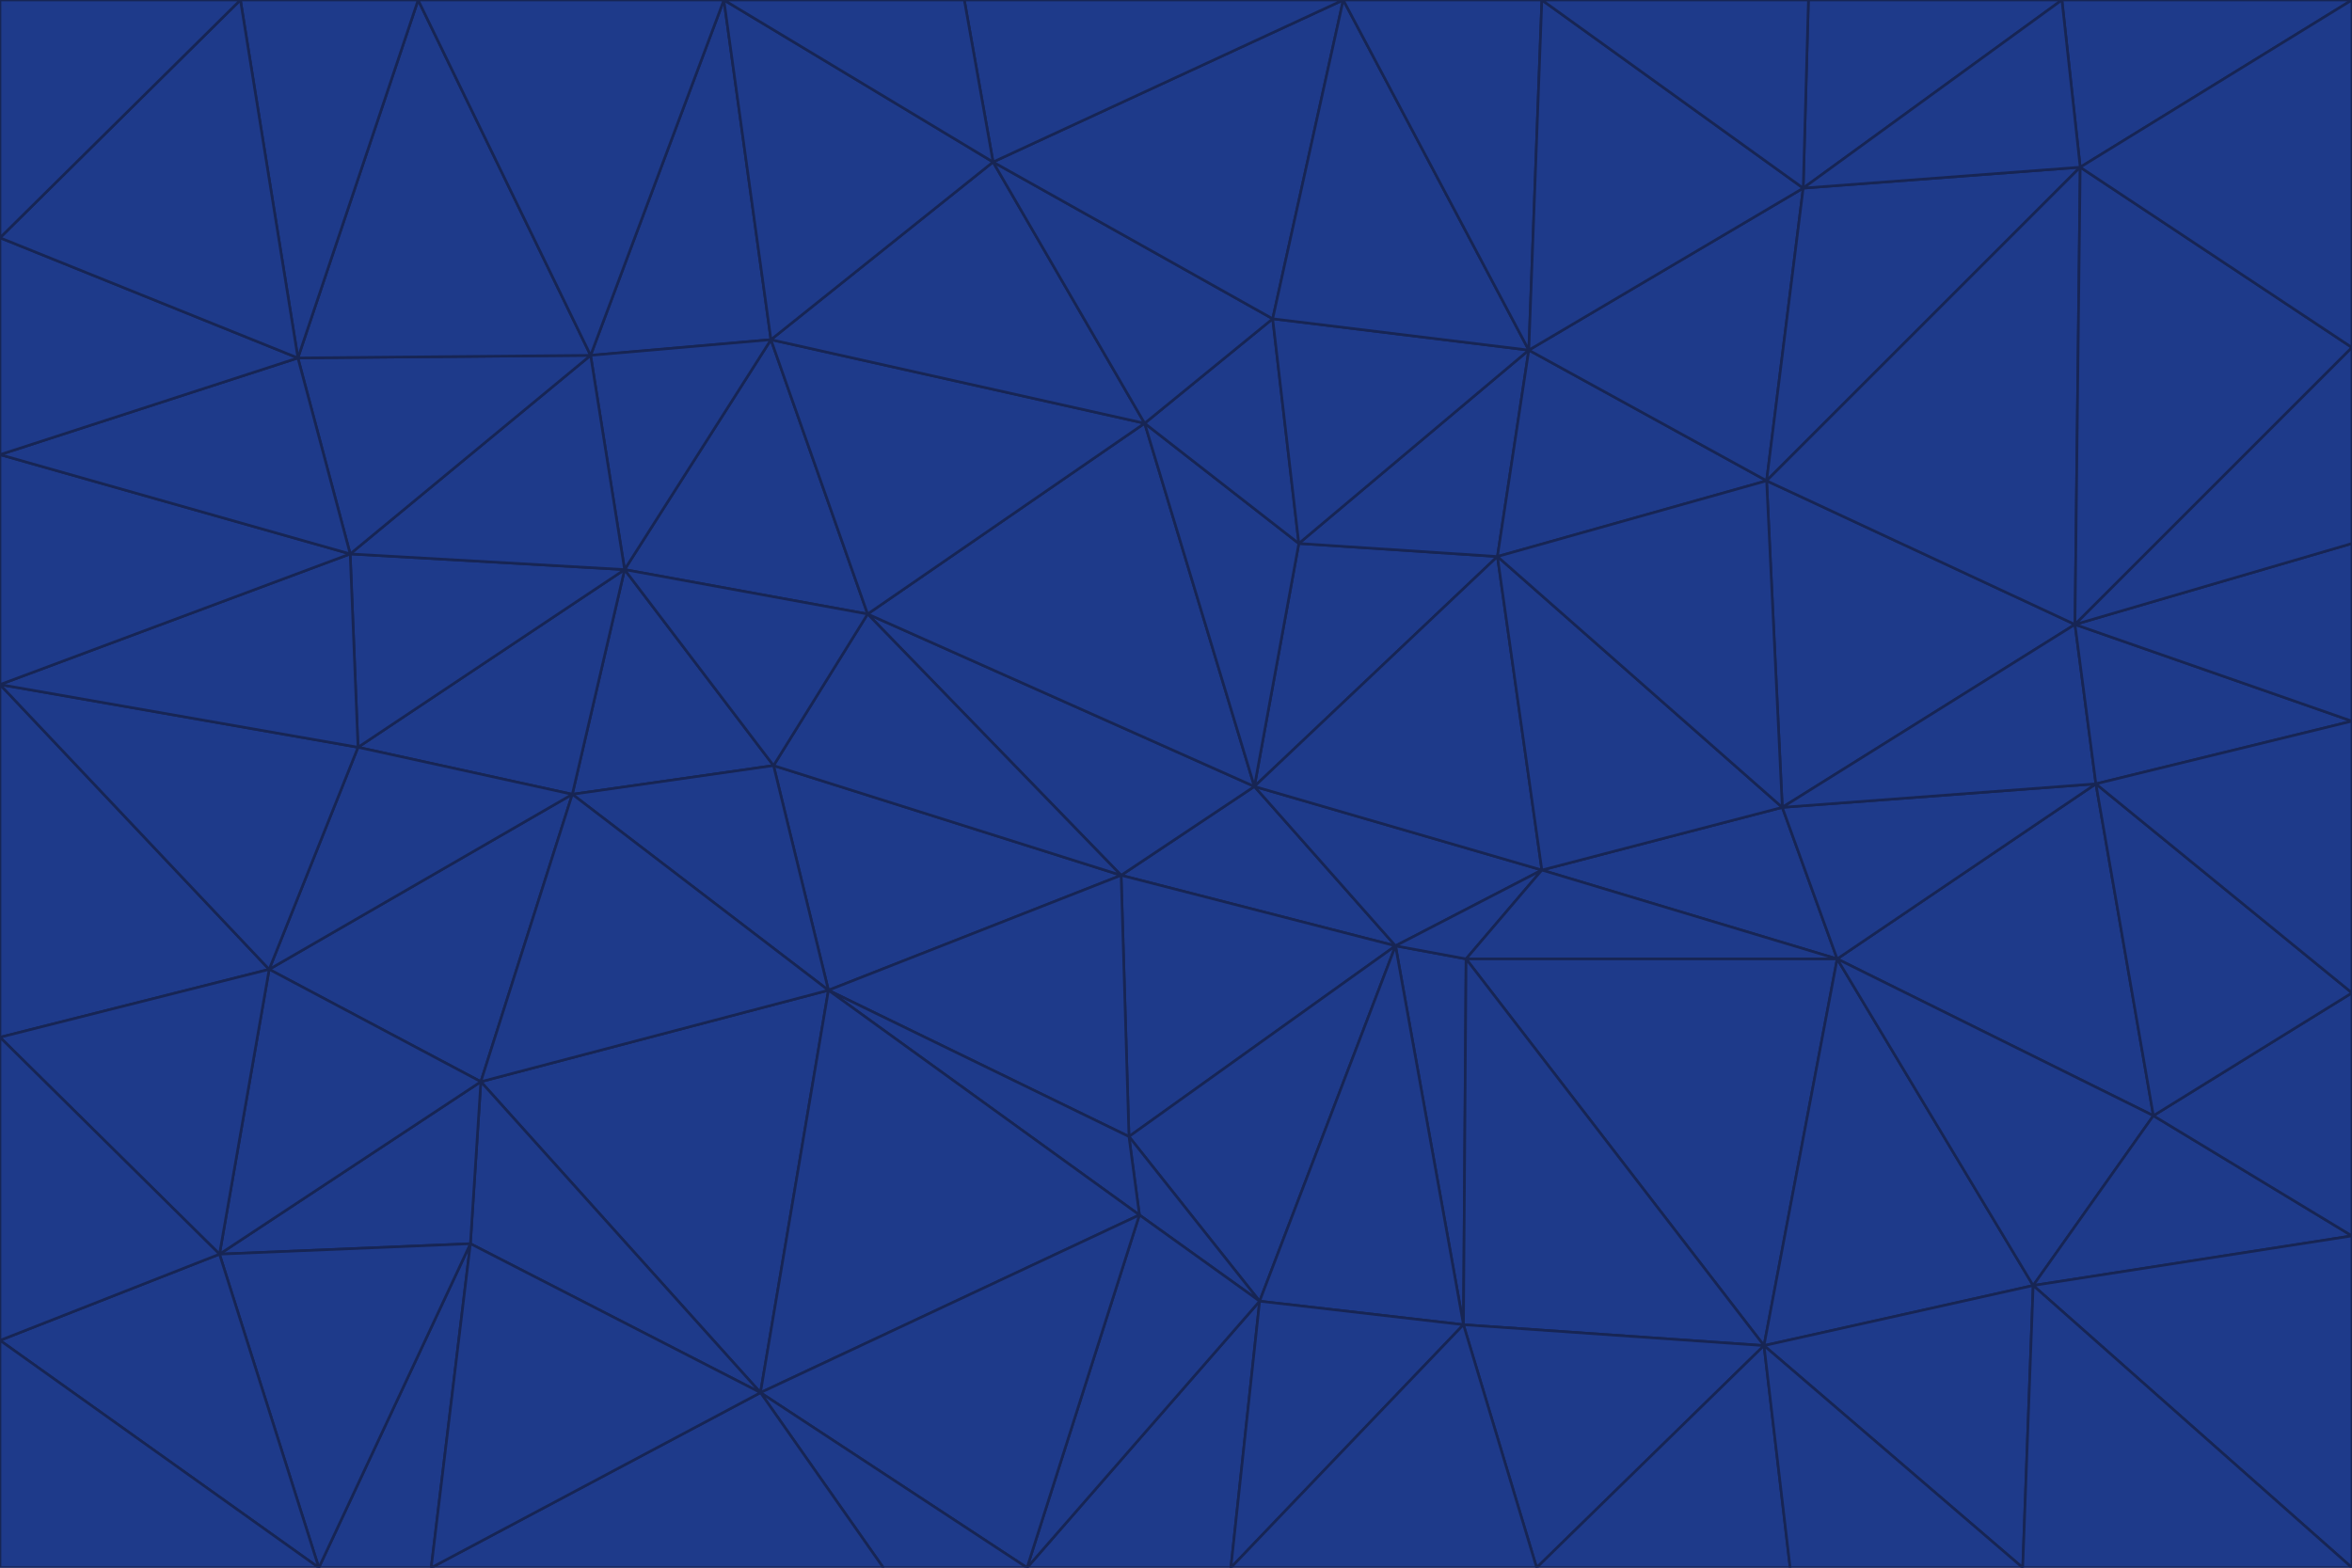 <svg id="visual" viewBox="0 0 900 600" width="900" height="600" xmlns="http://www.w3.org/2000/svg" xmlns:xlink="http://www.w3.org/1999/xlink" version="1.1"><g stroke-width="1" stroke-linejoin="bevel"><path d="M480 301L429 335L534 362Z" fill="#1e3a8a" stroke="#172554"></path><path d="M534 362L590 333L480 301Z" fill="#1e3a8a" stroke="#172554"></path><path d="M429 335L432 435L534 362Z" fill="#1e3a8a" stroke="#172554"></path><path d="M534 362L560 507L561 367Z" fill="#1e3a8a" stroke="#172554"></path><path d="M561 367L590 333L534 362Z" fill="#1e3a8a" stroke="#172554"></path><path d="M432 435L482 498L534 362Z" fill="#1e3a8a" stroke="#172554"></path><path d="M436 465L482 498L432 435Z" fill="#1e3a8a" stroke="#172554"></path><path d="M703 367L682 309L590 333Z" fill="#1e3a8a" stroke="#172554"></path><path d="M573 213L497 208L480 301Z" fill="#1e3a8a" stroke="#172554"></path><path d="M480 301L332 235L429 335Z" fill="#1e3a8a" stroke="#172554"></path><path d="M296 293L317 379L429 335Z" fill="#1e3a8a" stroke="#172554"></path><path d="M429 335L317 379L432 435Z" fill="#1e3a8a" stroke="#172554"></path><path d="M432 435L317 379L436 465Z" fill="#1e3a8a" stroke="#172554"></path><path d="M590 333L573 213L480 301Z" fill="#1e3a8a" stroke="#172554"></path><path d="M482 498L560 507L534 362Z" fill="#1e3a8a" stroke="#172554"></path><path d="M438 162L332 235L480 301Z" fill="#1e3a8a" stroke="#172554"></path><path d="M332 235L296 293L429 335Z" fill="#1e3a8a" stroke="#172554"></path><path d="M497 208L438 162L480 301Z" fill="#1e3a8a" stroke="#172554"></path><path d="M487 122L438 162L497 208Z" fill="#1e3a8a" stroke="#172554"></path><path d="M703 367L590 333L561 367Z" fill="#1e3a8a" stroke="#172554"></path><path d="M590 333L682 309L573 213Z" fill="#1e3a8a" stroke="#172554"></path><path d="M675 515L703 367L561 367Z" fill="#1e3a8a" stroke="#172554"></path><path d="M585 134L497 208L573 213Z" fill="#1e3a8a" stroke="#172554"></path><path d="M585 134L487 122L497 208Z" fill="#1e3a8a" stroke="#172554"></path><path d="M295 130L239 218L332 235Z" fill="#1e3a8a" stroke="#172554"></path><path d="M393 600L471 600L482 498Z" fill="#1e3a8a" stroke="#172554"></path><path d="M482 498L471 600L560 507Z" fill="#1e3a8a" stroke="#172554"></path><path d="M560 507L675 515L561 367Z" fill="#1e3a8a" stroke="#172554"></path><path d="M393 600L482 498L436 465Z" fill="#1e3a8a" stroke="#172554"></path><path d="M676 184L585 134L573 213Z" fill="#1e3a8a" stroke="#172554"></path><path d="M588 600L675 515L560 507Z" fill="#1e3a8a" stroke="#172554"></path><path d="M184 414L291 533L317 379Z" fill="#1e3a8a" stroke="#172554"></path><path d="M317 379L291 533L436 465Z" fill="#1e3a8a" stroke="#172554"></path><path d="M291 533L393 600L436 465Z" fill="#1e3a8a" stroke="#172554"></path><path d="M794 239L676 184L682 309Z" fill="#1e3a8a" stroke="#172554"></path><path d="M682 309L676 184L573 213Z" fill="#1e3a8a" stroke="#172554"></path><path d="M239 218L219 304L296 293Z" fill="#1e3a8a" stroke="#172554"></path><path d="M296 293L219 304L317 379Z" fill="#1e3a8a" stroke="#172554"></path><path d="M239 218L296 293L332 235Z" fill="#1e3a8a" stroke="#172554"></path><path d="M471 600L588 600L560 507Z" fill="#1e3a8a" stroke="#172554"></path><path d="M295 130L332 235L438 162Z" fill="#1e3a8a" stroke="#172554"></path><path d="M291 533L338 600L393 600Z" fill="#1e3a8a" stroke="#172554"></path><path d="M380 62L295 130L438 162Z" fill="#1e3a8a" stroke="#172554"></path><path d="M103 371L184 414L219 304Z" fill="#1e3a8a" stroke="#172554"></path><path d="M219 304L184 414L317 379Z" fill="#1e3a8a" stroke="#172554"></path><path d="M291 533L165 600L338 600Z" fill="#1e3a8a" stroke="#172554"></path><path d="M487 122L380 62L438 162Z" fill="#1e3a8a" stroke="#172554"></path><path d="M514 0L380 62L487 122Z" fill="#1e3a8a" stroke="#172554"></path><path d="M588 600L685 600L675 515Z" fill="#1e3a8a" stroke="#172554"></path><path d="M824 427L802 300L703 367Z" fill="#1e3a8a" stroke="#172554"></path><path d="M184 414L180 476L291 533Z" fill="#1e3a8a" stroke="#172554"></path><path d="M778 492L703 367L675 515Z" fill="#1e3a8a" stroke="#172554"></path><path d="M703 367L802 300L682 309Z" fill="#1e3a8a" stroke="#172554"></path><path d="M774 600L778 492L675 515Z" fill="#1e3a8a" stroke="#172554"></path><path d="M802 300L794 239L682 309Z" fill="#1e3a8a" stroke="#172554"></path><path d="M676 184L690 72L585 134Z" fill="#1e3a8a" stroke="#172554"></path><path d="M277 0L226 136L295 130Z" fill="#1e3a8a" stroke="#172554"></path><path d="M295 130L226 136L239 218Z" fill="#1e3a8a" stroke="#172554"></path><path d="M239 218L137 286L219 304Z" fill="#1e3a8a" stroke="#172554"></path><path d="M134 212L137 286L239 218Z" fill="#1e3a8a" stroke="#172554"></path><path d="M184 414L84 480L180 476Z" fill="#1e3a8a" stroke="#172554"></path><path d="M778 492L824 427L703 367Z" fill="#1e3a8a" stroke="#172554"></path><path d="M802 300L900 276L794 239Z" fill="#1e3a8a" stroke="#172554"></path><path d="M796 64L690 72L676 184Z" fill="#1e3a8a" stroke="#172554"></path><path d="M585 134L514 0L487 122Z" fill="#1e3a8a" stroke="#172554"></path><path d="M590 0L514 0L585 134Z" fill="#1e3a8a" stroke="#172554"></path><path d="M690 72L590 0L585 134Z" fill="#1e3a8a" stroke="#172554"></path><path d="M380 62L277 0L295 130Z" fill="#1e3a8a" stroke="#172554"></path><path d="M514 0L369 0L380 62Z" fill="#1e3a8a" stroke="#172554"></path><path d="M226 136L134 212L239 218Z" fill="#1e3a8a" stroke="#172554"></path><path d="M114 137L134 212L226 136Z" fill="#1e3a8a" stroke="#172554"></path><path d="M0 397L103 371L0 262Z" fill="#1e3a8a" stroke="#172554"></path><path d="M137 286L103 371L219 304Z" fill="#1e3a8a" stroke="#172554"></path><path d="M685 600L774 600L675 515Z" fill="#1e3a8a" stroke="#172554"></path><path d="M778 492L900 473L824 427Z" fill="#1e3a8a" stroke="#172554"></path><path d="M122 600L165 600L180 476Z" fill="#1e3a8a" stroke="#172554"></path><path d="M180 476L165 600L291 533Z" fill="#1e3a8a" stroke="#172554"></path><path d="M369 0L277 0L380 62Z" fill="#1e3a8a" stroke="#172554"></path><path d="M789 0L692 0L690 72Z" fill="#1e3a8a" stroke="#172554"></path><path d="M690 72L692 0L590 0Z" fill="#1e3a8a" stroke="#172554"></path><path d="M103 371L84 480L184 414Z" fill="#1e3a8a" stroke="#172554"></path><path d="M900 473L900 380L824 427Z" fill="#1e3a8a" stroke="#172554"></path><path d="M824 427L900 380L802 300Z" fill="#1e3a8a" stroke="#172554"></path><path d="M794 239L796 64L676 184Z" fill="#1e3a8a" stroke="#172554"></path><path d="M160 0L114 137L226 136Z" fill="#1e3a8a" stroke="#172554"></path><path d="M0 262L103 371L137 286Z" fill="#1e3a8a" stroke="#172554"></path><path d="M103 371L0 397L84 480Z" fill="#1e3a8a" stroke="#172554"></path><path d="M900 380L900 276L802 300Z" fill="#1e3a8a" stroke="#172554"></path><path d="M900 133L796 64L794 239Z" fill="#1e3a8a" stroke="#172554"></path><path d="M84 480L122 600L180 476Z" fill="#1e3a8a" stroke="#172554"></path><path d="M900 600L900 473L778 492Z" fill="#1e3a8a" stroke="#172554"></path><path d="M900 276L900 208L794 239Z" fill="#1e3a8a" stroke="#172554"></path><path d="M900 0L789 0L796 64Z" fill="#1e3a8a" stroke="#172554"></path><path d="M796 64L789 0L690 72Z" fill="#1e3a8a" stroke="#172554"></path><path d="M900 208L900 133L794 239Z" fill="#1e3a8a" stroke="#172554"></path><path d="M277 0L160 0L226 136Z" fill="#1e3a8a" stroke="#172554"></path><path d="M0 262L137 286L134 212Z" fill="#1e3a8a" stroke="#172554"></path><path d="M84 480L0 513L122 600Z" fill="#1e3a8a" stroke="#172554"></path><path d="M0 262L134 212L0 174Z" fill="#1e3a8a" stroke="#172554"></path><path d="M774 600L900 600L778 492Z" fill="#1e3a8a" stroke="#172554"></path><path d="M0 174L134 212L114 137Z" fill="#1e3a8a" stroke="#172554"></path><path d="M0 397L0 513L84 480Z" fill="#1e3a8a" stroke="#172554"></path><path d="M0 91L0 174L114 137Z" fill="#1e3a8a" stroke="#172554"></path><path d="M160 0L92 0L114 137Z" fill="#1e3a8a" stroke="#172554"></path><path d="M0 513L0 600L122 600Z" fill="#1e3a8a" stroke="#172554"></path><path d="M92 0L0 91L114 137Z" fill="#1e3a8a" stroke="#172554"></path><path d="M900 133L900 0L796 64Z" fill="#1e3a8a" stroke="#172554"></path><path d="M92 0L0 0L0 91Z" fill="#1e3a8a" stroke="#172554"></path></g></svg>